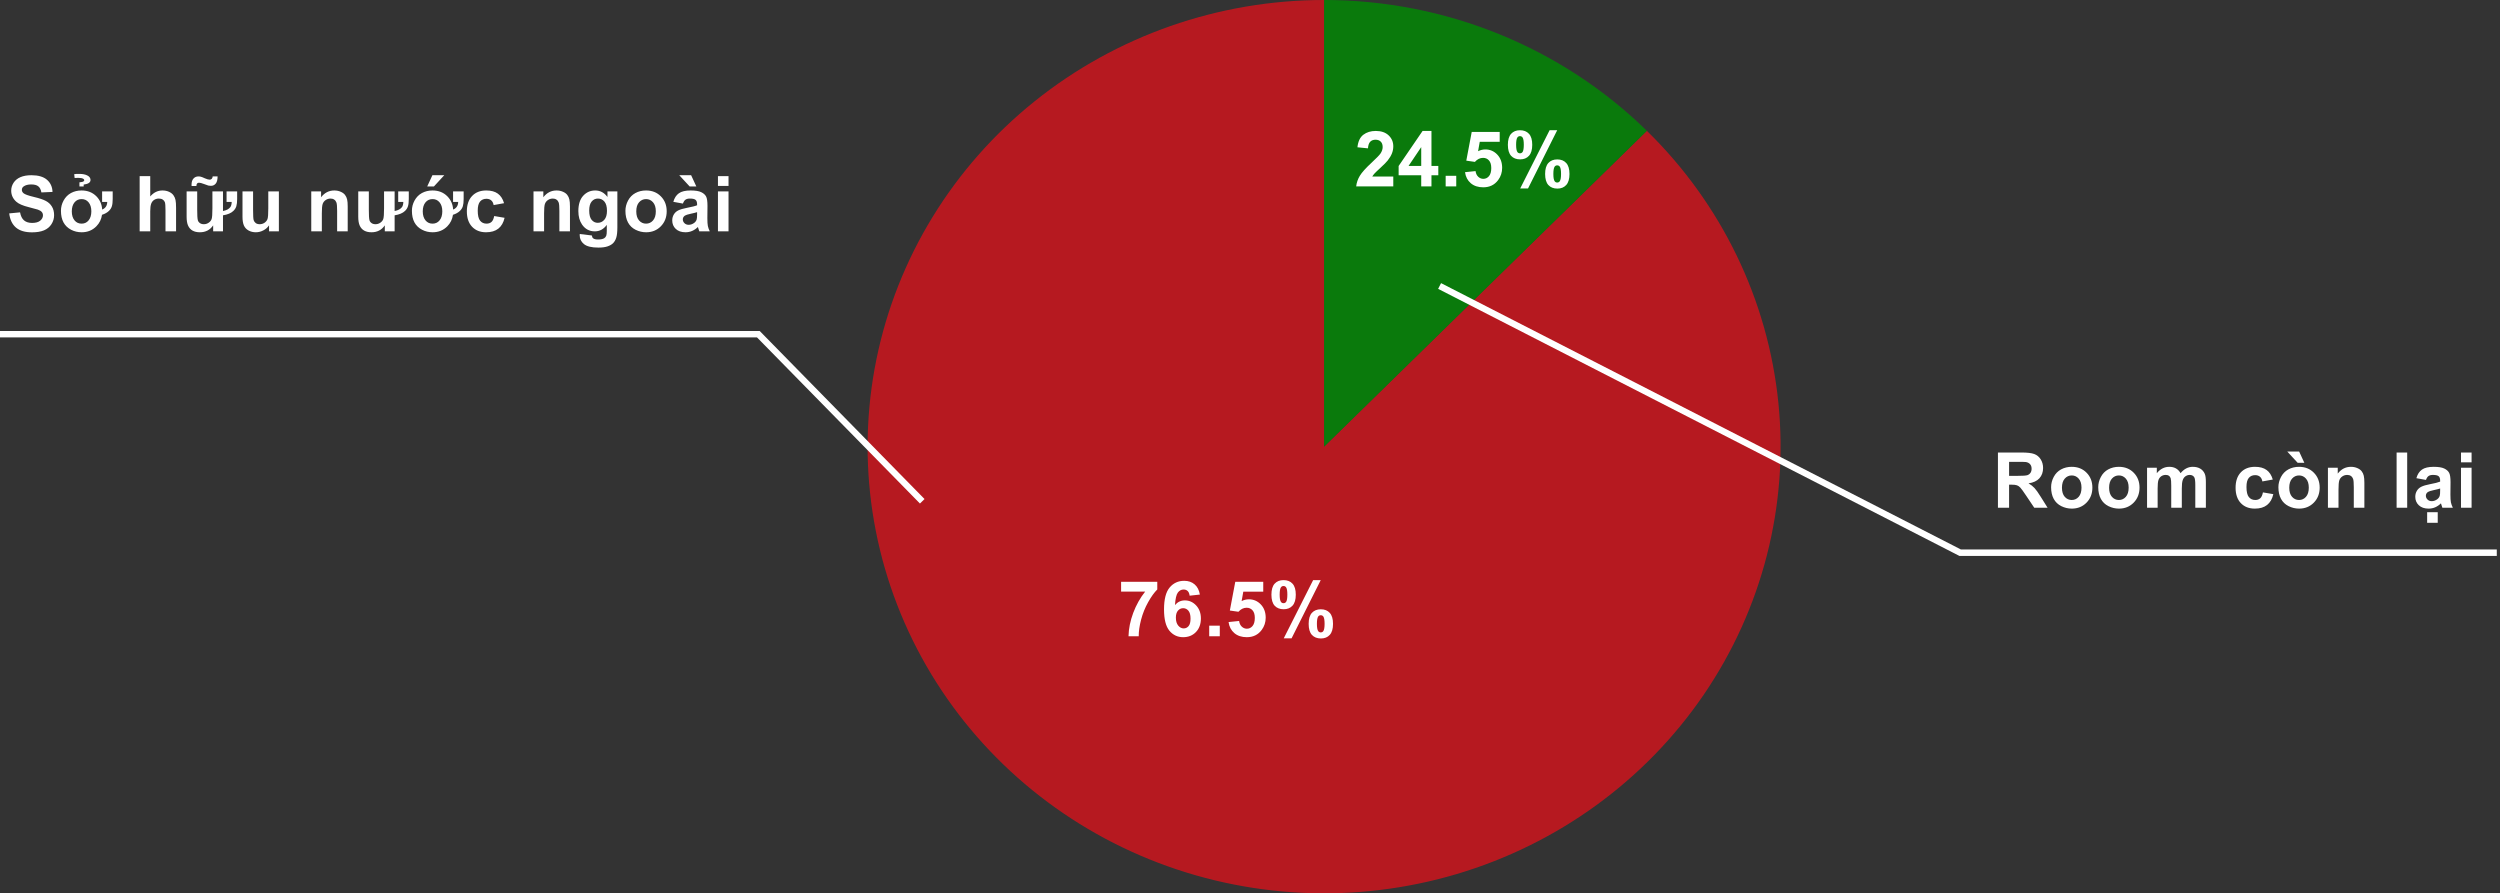 <svg width="389" height="139" viewBox="0 0 389 139" fill="none" xmlns="http://www.w3.org/2000/svg">
<rect x="0" y="0" width="389" height="139" fill="#333333" stroke="none"/>
<path d="M1.434 33.205L3.121 33.041C3.223 33.607 3.428 34.023 3.736 34.289C4.049 34.555 4.469 34.688 4.996 34.688C5.555 34.688 5.975 34.57 6.256 34.336C6.541 34.098 6.684 33.82 6.684 33.504C6.684 33.301 6.623 33.129 6.502 32.988C6.385 32.844 6.178 32.719 5.881 32.613C5.678 32.543 5.215 32.418 4.492 32.238C3.562 32.008 2.91 31.725 2.535 31.389C2.008 30.916 1.744 30.34 1.744 29.66C1.744 29.223 1.867 28.814 2.113 28.436C2.363 28.053 2.721 27.762 3.186 27.562C3.654 27.363 4.219 27.264 4.879 27.264C5.957 27.264 6.768 27.5 7.311 27.973C7.857 28.445 8.145 29.076 8.172 29.865L6.438 29.941C6.363 29.5 6.203 29.184 5.957 28.992C5.715 28.797 5.35 28.699 4.861 28.699C4.357 28.699 3.963 28.803 3.678 29.01C3.494 29.143 3.402 29.32 3.402 29.543C3.402 29.746 3.488 29.92 3.66 30.064C3.879 30.248 4.41 30.439 5.254 30.639C6.098 30.838 6.721 31.045 7.123 31.26C7.529 31.471 7.846 31.762 8.072 32.133C8.303 32.5 8.418 32.955 8.418 33.498C8.418 33.99 8.281 34.451 8.008 34.881C7.734 35.31 7.348 35.631 6.848 35.842C6.348 36.049 5.725 36.152 4.979 36.152C3.893 36.152 3.059 35.902 2.477 35.402C1.895 34.898 1.547 34.166 1.434 33.205ZM11.172 32.889C11.172 33.486 11.318 33.959 11.611 34.307C11.889 34.635 12.25 34.799 12.695 34.799C13.141 34.799 13.5 34.635 13.773 34.307C14.066 33.959 14.213 33.482 14.213 32.877C14.213 32.283 14.066 31.814 13.773 31.471C13.5 31.143 13.141 30.979 12.695 30.979C12.25 30.979 11.889 31.143 11.611 31.471C11.318 31.818 11.172 32.291 11.172 32.889ZM15.889 29.777H17.535V30.955C17.535 31.439 17.492 31.818 17.406 32.092C17.324 32.365 17.17 32.609 16.943 32.824C16.682 33.078 16.324 33.277 15.871 33.422C15.773 34.121 15.482 34.717 14.998 35.209C14.389 35.83 13.623 36.141 12.701 36.141C12.111 36.141 11.568 36.012 11.072 35.754C10.545 35.48 10.148 35.1 9.883 34.611C9.617 34.119 9.484 33.516 9.484 32.801C9.484 32.238 9.619 31.709 9.889 31.213C10.17 30.693 10.555 30.301 11.043 30.035C11.531 29.77 12.08 29.637 12.69 29.637C13.631 29.637 14.402 29.941 15.004 30.551C15.547 31.105 15.846 31.791 15.9 32.607C16.408 32.4 16.67 32.006 16.686 31.424H15.889V29.777ZM12.361 28.371C12.584 28.348 12.727 28.326 12.789 28.307C12.996 28.256 13.102 28.166 13.105 28.037C13.109 27.947 13.055 27.871 12.941 27.809C12.777 27.719 12.518 27.674 12.162 27.674C12.041 27.674 11.857 27.682 11.611 27.697L11.547 27.1C11.699 27.068 11.98 27.055 12.391 27.059C12.871 27.062 13.264 27.141 13.568 27.293C13.904 27.457 14.076 27.686 14.084 27.979C14.1 28.385 13.744 28.633 13.018 28.723V29.016H12.361V28.371ZM23.377 27.41V30.568C23.908 29.947 24.543 29.637 25.281 29.637C25.66 29.637 26.002 29.707 26.307 29.848C26.611 29.988 26.84 30.168 26.992 30.387C27.148 30.605 27.254 30.848 27.309 31.113C27.367 31.379 27.396 31.791 27.396 32.35V36H25.75V32.713C25.75 32.06 25.719 31.646 25.656 31.471C25.594 31.295 25.482 31.156 25.322 31.055C25.166 30.949 24.969 30.896 24.73 30.896C24.457 30.896 24.213 30.963 23.998 31.096C23.783 31.229 23.625 31.43 23.523 31.699C23.426 31.965 23.377 32.359 23.377 32.883V36H21.73V27.41H23.377ZM35.254 29.777H36.9V30.955C36.9 31.439 36.857 31.818 36.772 32.092C36.69 32.365 36.535 32.609 36.309 32.824C35.961 33.16 35.424 33.387 34.697 33.504V36H33.168V35.068C32.68 35.783 31.992 36.141 31.105 36.141C30.188 36.141 29.572 35.791 29.26 35.092C29.111 34.76 29.037 34.301 29.037 33.715V29.777H30.684V32.637C30.684 33.457 30.715 33.992 30.777 34.242C30.82 34.43 30.93 34.586 31.105 34.711C31.266 34.828 31.469 34.887 31.715 34.887C31.992 34.887 32.242 34.81 32.465 34.658C32.691 34.506 32.846 34.315 32.928 34.084C33.01 33.853 33.051 33.293 33.051 32.402V29.777H34.697V32.836C35.24 32.727 35.621 32.523 35.84 32.227C35.973 32.047 36.043 31.779 36.051 31.424H35.254V29.777ZM30.561 28.939H29.811C29.807 28.85 29.805 28.779 29.805 28.729C29.805 28.318 29.904 28.004 30.104 27.785C30.303 27.562 30.559 27.451 30.871 27.451C31.008 27.451 31.135 27.467 31.252 27.498C31.369 27.525 31.582 27.609 31.891 27.75C32.203 27.887 32.447 27.955 32.623 27.955C32.748 27.955 32.852 27.916 32.934 27.838C33.02 27.76 33.074 27.629 33.098 27.445H33.859C33.855 27.973 33.756 28.35 33.56 28.576C33.369 28.803 33.121 28.916 32.816 28.916C32.684 28.916 32.553 28.902 32.424 28.875C32.334 28.852 32.109 28.771 31.75 28.635C31.391 28.498 31.129 28.43 30.965 28.43C30.84 28.43 30.742 28.469 30.672 28.547C30.602 28.621 30.564 28.752 30.561 28.939ZM41.863 36V35.068C41.637 35.4 41.338 35.662 40.967 35.853C40.6 36.045 40.211 36.141 39.801 36.141C39.383 36.141 39.008 36.049 38.676 35.865C38.344 35.682 38.103 35.424 37.955 35.092C37.807 34.76 37.732 34.301 37.732 33.715V29.777H39.379V32.637C39.379 33.512 39.408 34.049 39.467 34.248C39.529 34.443 39.641 34.6 39.801 34.717C39.961 34.83 40.164 34.887 40.41 34.887C40.691 34.887 40.943 34.81 41.166 34.658C41.389 34.502 41.541 34.31 41.623 34.084C41.705 33.853 41.746 33.293 41.746 32.402V29.777H43.393V36H41.863ZM54.103 36H52.457V32.824C52.457 32.152 52.422 31.719 52.352 31.523C52.281 31.324 52.166 31.17 52.006 31.061C51.85 30.951 51.66 30.896 51.438 30.896C51.152 30.896 50.897 30.975 50.67 31.131C50.443 31.287 50.287 31.494 50.201 31.752C50.119 32.01 50.078 32.486 50.078 33.182V36H48.432V29.777H49.961V30.691C50.504 29.988 51.188 29.637 52.012 29.637C52.375 29.637 52.707 29.703 53.008 29.836C53.309 29.965 53.535 30.131 53.688 30.334C53.844 30.537 53.951 30.768 54.01 31.025C54.072 31.283 54.103 31.652 54.103 32.133V36ZM61.961 29.777H63.607V30.955C63.607 31.439 63.565 31.818 63.478 32.092C63.397 32.365 63.242 32.609 63.016 32.824C62.668 33.16 62.131 33.387 61.404 33.504V36H59.875V35.068C59.387 35.783 58.699 36.141 57.812 36.141C56.895 36.141 56.279 35.791 55.967 35.092C55.818 34.76 55.744 34.301 55.744 33.715V29.777H57.391V32.637C57.391 33.457 57.422 33.992 57.484 34.242C57.527 34.43 57.637 34.586 57.812 34.711C57.973 34.828 58.176 34.887 58.422 34.887C58.699 34.887 58.949 34.81 59.172 34.658C59.398 34.506 59.553 34.315 59.635 34.084C59.717 33.853 59.758 33.293 59.758 32.402V29.777H61.404V32.836C61.947 32.727 62.328 32.523 62.547 32.227C62.68 32.047 62.75 31.779 62.758 31.424H61.961V29.777ZM65.781 32.889C65.781 33.486 65.928 33.959 66.221 34.307C66.498 34.635 66.859 34.799 67.305 34.799C67.75 34.799 68.109 34.635 68.383 34.307C68.676 33.959 68.822 33.482 68.822 32.877C68.822 32.283 68.676 31.814 68.383 31.471C68.109 31.143 67.75 30.979 67.305 30.979C66.859 30.979 66.498 31.143 66.221 31.471C65.928 31.818 65.781 32.291 65.781 32.889ZM70.498 29.777H72.144V30.955C72.144 31.439 72.102 31.818 72.016 32.092C71.934 32.365 71.779 32.609 71.553 32.824C71.291 33.078 70.934 33.277 70.481 33.422C70.383 34.121 70.092 34.717 69.607 35.209C68.998 35.83 68.232 36.141 67.311 36.141C66.721 36.141 66.178 36.012 65.682 35.754C65.154 35.48 64.758 35.1 64.492 34.611C64.227 34.119 64.094 33.516 64.094 32.801C64.094 32.238 64.228 31.709 64.498 31.213C64.779 30.693 65.164 30.301 65.652 30.035C66.141 29.77 66.689 29.637 67.299 29.637C68.24 29.637 69.012 29.941 69.613 30.551C70.156 31.105 70.455 31.791 70.51 32.607C71.018 32.4 71.279 32.006 71.295 31.424H70.498V29.777ZM66.473 29.016L67.281 27.264H69.127L67.516 29.016H66.473ZM78.432 31.617L76.809 31.91C76.754 31.586 76.629 31.342 76.434 31.178C76.242 31.014 75.992 30.932 75.684 30.932C75.273 30.932 74.945 31.074 74.699 31.359C74.457 31.641 74.336 32.113 74.336 32.777C74.336 33.516 74.459 34.037 74.705 34.342C74.955 34.647 75.289 34.799 75.707 34.799C76.019 34.799 76.275 34.711 76.475 34.535C76.674 34.355 76.814 34.049 76.897 33.615L78.514 33.891C78.346 34.633 78.023 35.193 77.547 35.572C77.07 35.951 76.432 36.141 75.631 36.141C74.721 36.141 73.994 35.853 73.451 35.279C72.912 34.705 72.643 33.91 72.643 32.895C72.643 31.867 72.914 31.068 73.457 30.498C74 29.924 74.734 29.637 75.66 29.637C76.418 29.637 77.019 29.801 77.465 30.129C77.914 30.453 78.236 30.949 78.432 31.617ZM88.686 36H87.039V32.824C87.039 32.152 87.004 31.719 86.934 31.523C86.863 31.324 86.748 31.17 86.588 31.061C86.432 30.951 86.242 30.896 86.019 30.896C85.734 30.896 85.478 30.975 85.252 31.131C85.025 31.287 84.869 31.494 84.783 31.752C84.701 32.01 84.66 32.486 84.66 33.182V36H83.014V29.777H84.543V30.691C85.086 29.988 85.769 29.637 86.594 29.637C86.957 29.637 87.289 29.703 87.59 29.836C87.891 29.965 88.117 30.131 88.269 30.334C88.426 30.537 88.533 30.768 88.592 31.025C88.654 31.283 88.686 31.652 88.686 32.133V36ZM90.209 36.41L92.09 36.639C92.121 36.857 92.193 37.008 92.307 37.09C92.463 37.207 92.709 37.266 93.045 37.266C93.475 37.266 93.797 37.201 94.012 37.072C94.156 36.986 94.266 36.848 94.34 36.656C94.391 36.52 94.416 36.268 94.416 35.9V34.992C93.924 35.664 93.303 36 92.553 36C91.717 36 91.055 35.647 90.566 34.94C90.184 34.381 89.992 33.685 89.992 32.853C89.992 31.811 90.242 31.014 90.742 30.463C91.246 29.912 91.871 29.637 92.617 29.637C93.387 29.637 94.022 29.975 94.522 30.65V29.777H96.062V35.361C96.062 36.096 96.002 36.645 95.881 37.008C95.76 37.371 95.59 37.656 95.371 37.863C95.152 38.07 94.859 38.232 94.492 38.35C94.129 38.467 93.668 38.525 93.109 38.525C92.055 38.525 91.307 38.344 90.865 37.98C90.424 37.621 90.203 37.164 90.203 36.609C90.203 36.555 90.205 36.488 90.209 36.41ZM91.68 32.76C91.68 33.42 91.807 33.904 92.061 34.213C92.318 34.518 92.635 34.67 93.01 34.67C93.412 34.67 93.752 34.514 94.029 34.201C94.307 33.885 94.445 33.418 94.445 32.801C94.445 32.156 94.312 31.678 94.047 31.365C93.781 31.053 93.445 30.896 93.039 30.896C92.644 30.896 92.318 31.051 92.061 31.359C91.807 31.664 91.68 32.131 91.68 32.76ZM97.316 32.801C97.316 32.254 97.451 31.725 97.721 31.213C97.99 30.701 98.371 30.311 98.863 30.041C99.359 29.771 99.912 29.637 100.521 29.637C101.463 29.637 102.234 29.943 102.836 30.557C103.438 31.166 103.738 31.938 103.738 32.871C103.738 33.812 103.434 34.594 102.824 35.215C102.219 35.832 101.455 36.141 100.533 36.141C99.963 36.141 99.418 36.012 98.898 35.754C98.383 35.496 97.99 35.119 97.721 34.623C97.451 34.123 97.316 33.516 97.316 32.801ZM99.004 32.889C99.004 33.506 99.15 33.978 99.443 34.307C99.736 34.635 100.098 34.799 100.527 34.799C100.957 34.799 101.316 34.635 101.605 34.307C101.898 33.978 102.045 33.502 102.045 32.877C102.045 32.268 101.898 31.799 101.605 31.471C101.316 31.143 100.957 30.979 100.527 30.979C100.098 30.979 99.736 31.143 99.443 31.471C99.15 31.799 99.004 32.272 99.004 32.889ZM106.264 31.676L104.77 31.406C104.938 30.805 105.227 30.359 105.637 30.07C106.047 29.781 106.656 29.637 107.465 29.637C108.199 29.637 108.746 29.725 109.105 29.9C109.465 30.072 109.717 30.293 109.861 30.562C110.01 30.828 110.084 31.318 110.084 32.033L110.066 33.955C110.066 34.502 110.092 34.906 110.143 35.168C110.197 35.426 110.297 35.703 110.441 36H108.812C108.77 35.891 108.717 35.728 108.654 35.514C108.627 35.416 108.607 35.352 108.596 35.32C108.314 35.594 108.014 35.799 107.693 35.935C107.373 36.072 107.031 36.141 106.668 36.141C106.027 36.141 105.521 35.967 105.15 35.619C104.783 35.272 104.6 34.832 104.6 34.301C104.6 33.949 104.684 33.637 104.852 33.363C105.02 33.086 105.254 32.875 105.555 32.73C105.859 32.582 106.297 32.453 106.867 32.344C107.637 32.199 108.17 32.065 108.467 31.939V31.775C108.467 31.459 108.389 31.234 108.232 31.102C108.076 30.965 107.781 30.896 107.348 30.896C107.055 30.896 106.826 30.955 106.662 31.072C106.498 31.186 106.365 31.387 106.264 31.676ZM108.467 33.012C108.256 33.082 107.922 33.166 107.465 33.264C107.008 33.361 106.709 33.457 106.568 33.551C106.354 33.703 106.246 33.897 106.246 34.131C106.246 34.361 106.332 34.56 106.504 34.728C106.676 34.897 106.895 34.98 107.16 34.98C107.457 34.98 107.74 34.883 108.01 34.688C108.209 34.539 108.34 34.357 108.402 34.143C108.445 34.002 108.467 33.734 108.467 33.34V33.012ZM108.35 29.016H107.312L105.695 27.264H107.541L108.35 29.016ZM111.713 28.934V27.41H113.359V28.934H111.713ZM111.713 36V29.777H113.359V36H111.713Z" fill="white"/>
<path d="M310.879 79V70.41H314.529C315.447 70.41 316.113 70.488 316.527 70.644C316.945 70.797 317.279 71.07 317.529 71.465C317.779 71.859 317.904 72.311 317.904 72.818C317.904 73.463 317.715 73.996 317.336 74.418C316.957 74.836 316.391 75.1 315.637 75.209C316.012 75.428 316.32 75.668 316.562 75.93C316.809 76.191 317.139 76.656 317.553 77.324L318.602 79H316.527L315.273 77.131C314.828 76.463 314.523 76.043 314.359 75.871C314.195 75.695 314.021 75.576 313.838 75.514C313.654 75.447 313.363 75.414 312.965 75.414H312.613V79H310.879ZM312.613 74.043H313.896C314.729 74.043 315.248 74.008 315.455 73.938C315.662 73.867 315.824 73.746 315.941 73.574C316.059 73.402 316.117 73.188 316.117 72.93C316.117 72.641 316.039 72.408 315.883 72.232C315.73 72.053 315.514 71.939 315.232 71.893C315.092 71.873 314.67 71.863 313.967 71.863H312.613V74.043ZM319.152 75.801C319.152 75.254 319.287 74.725 319.557 74.213C319.826 73.701 320.207 73.311 320.699 73.041C321.195 72.772 321.748 72.637 322.357 72.637C323.299 72.637 324.07 72.943 324.672 73.557C325.273 74.166 325.574 74.938 325.574 75.871C325.574 76.812 325.27 77.594 324.66 78.215C324.055 78.832 323.291 79.141 322.369 79.141C321.799 79.141 321.254 79.012 320.734 78.754C320.219 78.496 319.826 78.119 319.557 77.623C319.287 77.123 319.152 76.516 319.152 75.801ZM320.84 75.889C320.84 76.506 320.986 76.978 321.279 77.307C321.572 77.635 321.934 77.799 322.363 77.799C322.793 77.799 323.152 77.635 323.441 77.307C323.734 76.978 323.881 76.502 323.881 75.877C323.881 75.268 323.734 74.799 323.441 74.471C323.152 74.143 322.793 73.978 322.363 73.978C321.934 73.978 321.572 74.143 321.279 74.471C320.986 74.799 320.84 75.272 320.84 75.889ZM326.488 75.801C326.488 75.254 326.623 74.725 326.893 74.213C327.162 73.701 327.543 73.311 328.035 73.041C328.531 72.772 329.084 72.637 329.693 72.637C330.635 72.637 331.406 72.943 332.008 73.557C332.609 74.166 332.91 74.938 332.91 75.871C332.91 76.812 332.605 77.594 331.996 78.215C331.391 78.832 330.627 79.141 329.705 79.141C329.135 79.141 328.59 79.012 328.07 78.754C327.555 78.496 327.162 78.119 326.893 77.623C326.623 77.123 326.488 76.516 326.488 75.801ZM328.176 75.889C328.176 76.506 328.322 76.978 328.615 77.307C328.908 77.635 329.27 77.799 329.699 77.799C330.129 77.799 330.488 77.635 330.777 77.307C331.07 76.978 331.217 76.502 331.217 75.877C331.217 75.268 331.07 74.799 330.777 74.471C330.488 74.143 330.129 73.978 329.699 73.978C329.27 73.978 328.908 74.143 328.615 74.471C328.322 74.799 328.176 75.272 328.176 75.889ZM334.082 72.777H335.6V73.627C336.143 72.967 336.789 72.637 337.539 72.637C337.938 72.637 338.283 72.719 338.576 72.883C338.869 73.047 339.109 73.295 339.297 73.627C339.57 73.295 339.865 73.047 340.182 72.883C340.498 72.719 340.836 72.637 341.195 72.637C341.652 72.637 342.039 72.731 342.355 72.918C342.672 73.102 342.908 73.373 343.064 73.732C343.178 73.998 343.234 74.428 343.234 75.022V79H341.588V75.443C341.588 74.826 341.531 74.428 341.418 74.248C341.266 74.014 341.031 73.897 340.715 73.897C340.484 73.897 340.268 73.967 340.064 74.107C339.861 74.248 339.715 74.455 339.625 74.728C339.535 74.998 339.49 75.426 339.49 76.012V79H337.844V75.59C337.844 74.984 337.814 74.594 337.756 74.418C337.697 74.242 337.605 74.111 337.48 74.025C337.359 73.939 337.193 73.897 336.982 73.897C336.729 73.897 336.5 73.965 336.297 74.102C336.094 74.238 335.947 74.436 335.857 74.693C335.771 74.951 335.729 75.379 335.729 75.977V79H334.082V72.777ZM353.646 74.617L352.023 74.91C351.969 74.586 351.844 74.342 351.648 74.178C351.457 74.014 351.207 73.932 350.898 73.932C350.488 73.932 350.16 74.074 349.914 74.359C349.672 74.641 349.551 75.113 349.551 75.777C349.551 76.516 349.674 77.037 349.92 77.342C350.17 77.647 350.504 77.799 350.922 77.799C351.234 77.799 351.49 77.711 351.689 77.535C351.889 77.356 352.029 77.049 352.111 76.615L353.729 76.891C353.561 77.633 353.238 78.193 352.762 78.572C352.285 78.951 351.646 79.141 350.846 79.141C349.936 79.141 349.209 78.853 348.666 78.279C348.127 77.705 347.857 76.91 347.857 75.894C347.857 74.867 348.129 74.068 348.672 73.498C349.215 72.924 349.949 72.637 350.875 72.637C351.633 72.637 352.234 72.801 352.68 73.129C353.129 73.453 353.451 73.949 353.646 74.617ZM354.52 75.801C354.52 75.254 354.654 74.725 354.924 74.213C355.193 73.701 355.574 73.311 356.066 73.041C356.562 72.772 357.115 72.637 357.725 72.637C358.666 72.637 359.438 72.943 360.039 73.557C360.641 74.166 360.941 74.938 360.941 75.871C360.941 76.812 360.637 77.594 360.027 78.215C359.422 78.832 358.658 79.141 357.736 79.141C357.166 79.141 356.621 79.012 356.102 78.754C355.586 78.496 355.193 78.119 354.924 77.623C354.654 77.123 354.52 76.516 354.52 75.801ZM356.207 75.889C356.207 76.506 356.354 76.978 356.646 77.307C356.939 77.635 357.301 77.799 357.73 77.799C358.16 77.799 358.52 77.635 358.809 77.307C359.102 76.978 359.248 76.502 359.248 75.877C359.248 75.268 359.102 74.799 358.809 74.471C358.52 74.143 358.16 73.978 357.73 73.978C357.301 73.978 356.939 74.143 356.646 74.471C356.354 74.799 356.207 75.272 356.207 75.889ZM358.557 72.016H357.52L355.902 70.264H357.748L358.557 72.016ZM367.896 79H366.25V75.824C366.25 75.152 366.215 74.719 366.145 74.523C366.074 74.324 365.959 74.17 365.799 74.061C365.643 73.951 365.453 73.897 365.23 73.897C364.945 73.897 364.689 73.975 364.463 74.131C364.236 74.287 364.08 74.494 363.994 74.752C363.912 75.01 363.871 75.486 363.871 76.182V79H362.225V72.777H363.754V73.691C364.297 72.988 364.98 72.637 365.805 72.637C366.168 72.637 366.5 72.703 366.801 72.836C367.102 72.965 367.328 73.131 367.48 73.334C367.637 73.537 367.744 73.768 367.803 74.025C367.865 74.283 367.896 74.652 367.896 75.133V79ZM372.912 79V70.41H374.559V79H372.912ZM377.482 74.676L375.988 74.406C376.156 73.805 376.445 73.359 376.855 73.07C377.266 72.781 377.875 72.637 378.684 72.637C379.418 72.637 379.965 72.725 380.324 72.9C380.684 73.072 380.936 73.293 381.08 73.562C381.229 73.828 381.303 74.318 381.303 75.033L381.285 76.955C381.285 77.502 381.311 77.906 381.361 78.168C381.416 78.426 381.516 78.703 381.66 79H380.031C379.988 78.891 379.936 78.728 379.873 78.514C379.846 78.416 379.826 78.352 379.814 78.32C379.533 78.594 379.232 78.799 378.912 78.936C378.592 79.072 378.25 79.141 377.887 79.141C377.246 79.141 376.74 78.967 376.369 78.619C376.002 78.272 375.818 77.832 375.818 77.301C375.818 76.949 375.902 76.637 376.07 76.363C376.238 76.086 376.473 75.875 376.773 75.731C377.078 75.582 377.516 75.453 378.086 75.344C378.855 75.199 379.389 75.064 379.686 74.939V74.775C379.686 74.459 379.607 74.234 379.451 74.102C379.295 73.965 379 73.897 378.566 73.897C378.273 73.897 378.045 73.955 377.881 74.072C377.717 74.186 377.584 74.387 377.482 74.676ZM379.686 76.012C379.475 76.082 379.141 76.166 378.684 76.264C378.227 76.361 377.928 76.457 377.787 76.551C377.572 76.703 377.465 76.897 377.465 77.131C377.465 77.361 377.551 77.561 377.723 77.728C377.895 77.897 378.113 77.981 378.379 77.981C378.676 77.981 378.959 77.883 379.229 77.688C379.428 77.539 379.559 77.357 379.621 77.143C379.664 77.002 379.686 76.734 379.686 76.34V76.012ZM377.664 81.35V79.703H379.311V81.35H377.664ZM382.932 71.934V70.41H384.578V71.934H382.932ZM382.932 79V72.777H384.578V79H382.932Z" fill="white"/>
<path opacity="0.8" d="M206.03 0C189.597 -1.91742e-07 173.672 5.575 160.969 15.776C148.266 25.976 139.571 40.171 136.365 55.941C133.159 71.712 135.641 88.082 143.387 102.262C151.134 116.443 163.666 127.556 178.848 133.71C194.03 139.863 210.923 140.675 226.648 136.007C242.374 131.34 255.959 121.481 265.089 108.112C274.218 94.743 278.328 78.69 276.717 62.688C275.107 46.686 267.875 31.726 256.255 20.356L206.03 69.5V0Z" fill="#D7131C"/>
<path opacity="0.8" d="M206.03 0C224.868 2.19806e-07 242.935 7.322 256.255 20.356L206.03 69.5V0Z" fill="#008C03"/>
<path d="M174.442 92.057V90.527H180.073V91.723C179.608 92.18 179.135 92.836 178.655 93.691C178.174 94.547 177.807 95.457 177.553 96.422C177.303 97.383 177.18 98.242 177.184 99H175.596C175.624 97.812 175.868 96.602 176.329 95.367C176.793 94.133 177.413 93.029 178.186 92.057H174.442ZM186.7 92.514L185.106 92.689C185.067 92.361 184.965 92.119 184.801 91.963C184.637 91.807 184.424 91.728 184.163 91.728C183.815 91.728 183.52 91.885 183.278 92.197C183.04 92.51 182.889 93.16 182.827 94.148C183.237 93.664 183.747 93.422 184.356 93.422C185.043 93.422 185.631 93.684 186.12 94.207C186.612 94.731 186.858 95.406 186.858 96.234C186.858 97.113 186.6 97.818 186.084 98.35C185.569 98.881 184.907 99.147 184.098 99.147C183.231 99.147 182.518 98.811 181.959 98.139C181.401 97.463 181.122 96.357 181.122 94.822C181.122 93.248 181.413 92.113 181.995 91.418C182.577 90.723 183.333 90.375 184.262 90.375C184.915 90.375 185.454 90.559 185.879 90.926C186.309 91.289 186.583 91.818 186.7 92.514ZM182.967 96.106C182.967 96.641 183.09 97.055 183.336 97.348C183.583 97.637 183.864 97.781 184.18 97.781C184.485 97.781 184.739 97.662 184.942 97.424C185.145 97.186 185.247 96.795 185.247 96.252C185.247 95.693 185.137 95.285 184.918 95.027C184.7 94.766 184.426 94.635 184.098 94.635C183.782 94.635 183.514 94.76 183.295 95.01C183.077 95.256 182.967 95.621 182.967 96.106ZM188.153 99V97.353H189.799V99H188.153ZM191.165 96.791L192.805 96.621C192.852 96.992 192.991 97.287 193.221 97.506C193.452 97.721 193.717 97.828 194.018 97.828C194.362 97.828 194.653 97.689 194.891 97.412C195.129 97.131 195.249 96.709 195.249 96.147C195.249 95.619 195.129 95.225 194.891 94.963C194.657 94.697 194.35 94.564 193.971 94.564C193.499 94.564 193.075 94.773 192.7 95.191L191.364 94.998L192.208 90.527H196.561V92.068H193.456L193.198 93.527C193.565 93.344 193.94 93.252 194.323 93.252C195.053 93.252 195.672 93.518 196.18 94.049C196.688 94.58 196.942 95.269 196.942 96.117C196.942 96.824 196.737 97.455 196.327 98.01C195.768 98.768 194.993 99.147 194 99.147C193.208 99.147 192.561 98.934 192.061 98.508C191.561 98.082 191.262 97.51 191.165 96.791ZM197.833 92.531C197.833 91.762 198 91.191 198.336 90.82C198.676 90.449 199.135 90.264 199.713 90.264C200.311 90.264 200.778 90.449 201.114 90.82C201.454 91.188 201.624 91.758 201.624 92.531C201.624 93.301 201.454 93.871 201.114 94.242C200.778 94.613 200.321 94.799 199.743 94.799C199.145 94.799 198.676 94.615 198.336 94.248C198 93.877 197.833 93.305 197.833 92.531ZM199.116 92.519C199.116 93.078 199.18 93.453 199.309 93.644C199.407 93.785 199.542 93.856 199.713 93.856C199.889 93.856 200.026 93.785 200.124 93.644C200.249 93.453 200.311 93.078 200.311 92.519C200.311 91.961 200.249 91.588 200.124 91.4C200.026 91.256 199.889 91.184 199.713 91.184C199.542 91.184 199.407 91.254 199.309 91.394C199.18 91.586 199.116 91.961 199.116 92.519ZM200.967 99.328H199.749L204.325 90.264H205.508L200.967 99.328ZM203.627 97.072C203.627 96.303 203.795 95.732 204.131 95.361C204.471 94.99 204.934 94.805 205.52 94.805C206.11 94.805 206.573 94.99 206.909 95.361C207.249 95.732 207.418 96.303 207.418 97.072C207.418 97.846 207.249 98.418 206.909 98.789C206.573 99.16 206.116 99.346 205.538 99.346C204.94 99.346 204.471 99.16 204.131 98.789C203.795 98.418 203.627 97.846 203.627 97.072ZM204.911 97.066C204.911 97.625 204.975 97.998 205.104 98.186C205.202 98.33 205.336 98.402 205.508 98.402C205.684 98.402 205.819 98.332 205.913 98.191C206.042 98 206.106 97.625 206.106 97.066C206.106 96.508 206.043 96.133 205.918 95.941C205.821 95.801 205.684 95.731 205.508 95.731C205.333 95.731 205.198 95.801 205.104 95.941C204.975 96.133 204.911 96.508 204.911 97.066Z" fill="white"/>
<path d="M216.795 27.471V29H211.023C211.086 28.422 211.273 27.875 211.586 27.359C211.898 26.84 212.515 26.152 213.437 25.297C214.179 24.605 214.635 24.137 214.802 23.891C215.029 23.551 215.142 23.215 215.142 22.883C215.142 22.516 215.043 22.234 214.844 22.039C214.648 21.84 214.377 21.74 214.029 21.74C213.685 21.74 213.412 21.844 213.209 22.051C213.006 22.258 212.888 22.602 212.857 23.082L211.217 22.918C211.314 22.012 211.621 21.361 212.136 20.967C212.652 20.572 213.297 20.375 214.07 20.375C214.918 20.375 215.584 20.604 216.068 21.061C216.552 21.518 216.795 22.086 216.795 22.766C216.795 23.152 216.724 23.521 216.584 23.873C216.447 24.221 216.228 24.586 215.927 24.969C215.728 25.223 215.369 25.588 214.849 26.064C214.33 26.541 214 26.857 213.859 27.014C213.722 27.17 213.611 27.322 213.525 27.471H216.795ZM221.142 29V27.271H217.627V25.83L221.353 20.375H222.736V25.824H223.802V27.271H222.736V29H221.142ZM221.142 25.824V22.889L219.168 25.824H221.142ZM224.945 29V27.354H226.592V29H224.945ZM227.957 26.791L229.597 26.621C229.644 26.992 229.783 27.287 230.013 27.506C230.244 27.721 230.51 27.828 230.81 27.828C231.154 27.828 231.445 27.689 231.683 27.412C231.922 27.131 232.041 26.709 232.041 26.146C232.041 25.619 231.922 25.225 231.683 24.963C231.449 24.697 231.142 24.564 230.763 24.564C230.291 24.564 229.867 24.773 229.492 25.191L228.156 24.998L229 20.527H233.353V22.068H230.248L229.99 23.527C230.357 23.344 230.732 23.252 231.115 23.252C231.845 23.252 232.465 23.518 232.972 24.049C233.48 24.58 233.734 25.27 233.734 26.117C233.734 26.824 233.529 27.455 233.119 28.01C232.56 28.768 231.785 29.146 230.793 29.146C230 29.146 229.353 28.934 228.853 28.508C228.353 28.082 228.054 27.51 227.957 26.791ZM234.625 22.531C234.625 21.762 234.793 21.191 235.129 20.82C235.469 20.449 235.927 20.264 236.506 20.264C237.103 20.264 237.57 20.449 237.906 20.82C238.246 21.188 238.416 21.758 238.416 22.531C238.416 23.301 238.246 23.871 237.906 24.242C237.57 24.613 237.113 24.799 236.535 24.799C235.937 24.799 235.469 24.615 235.129 24.248C234.793 23.877 234.625 23.305 234.625 22.531ZM235.908 22.52C235.908 23.078 235.972 23.453 236.101 23.645C236.199 23.785 236.334 23.855 236.506 23.855C236.681 23.855 236.818 23.785 236.916 23.645C237.041 23.453 237.103 23.078 237.103 22.52C237.103 21.961 237.041 21.588 236.916 21.4C236.818 21.256 236.681 21.184 236.506 21.184C236.334 21.184 236.199 21.254 236.101 21.395C235.972 21.586 235.908 21.961 235.908 22.52ZM237.76 29.328H236.541L241.117 20.264H242.301L237.76 29.328ZM240.42 27.072C240.42 26.303 240.588 25.732 240.924 25.361C241.263 24.99 241.726 24.805 242.312 24.805C242.902 24.805 243.365 24.99 243.701 25.361C244.041 25.732 244.211 26.303 244.211 27.072C244.211 27.846 244.041 28.418 243.701 28.789C243.365 29.16 242.908 29.346 242.33 29.346C241.732 29.346 241.263 29.16 240.924 28.789C240.588 28.418 240.42 27.846 240.42 27.072ZM241.703 27.066C241.703 27.625 241.767 27.998 241.896 28.186C241.994 28.33 242.129 28.402 242.301 28.402C242.476 28.402 242.611 28.332 242.705 28.191C242.834 28 242.898 27.625 242.898 27.066C242.898 26.508 242.836 26.133 242.711 25.941C242.613 25.801 242.476 25.73 242.301 25.73C242.125 25.73 241.99 25.801 241.896 25.941C241.767 26.133 241.703 26.508 241.703 27.066Z" fill="white"/>
<path d="M0 52H118L143.5 78" stroke="white"/>
<path d="M224 44.5L305 86H388.5" stroke="white"/>
</svg>

